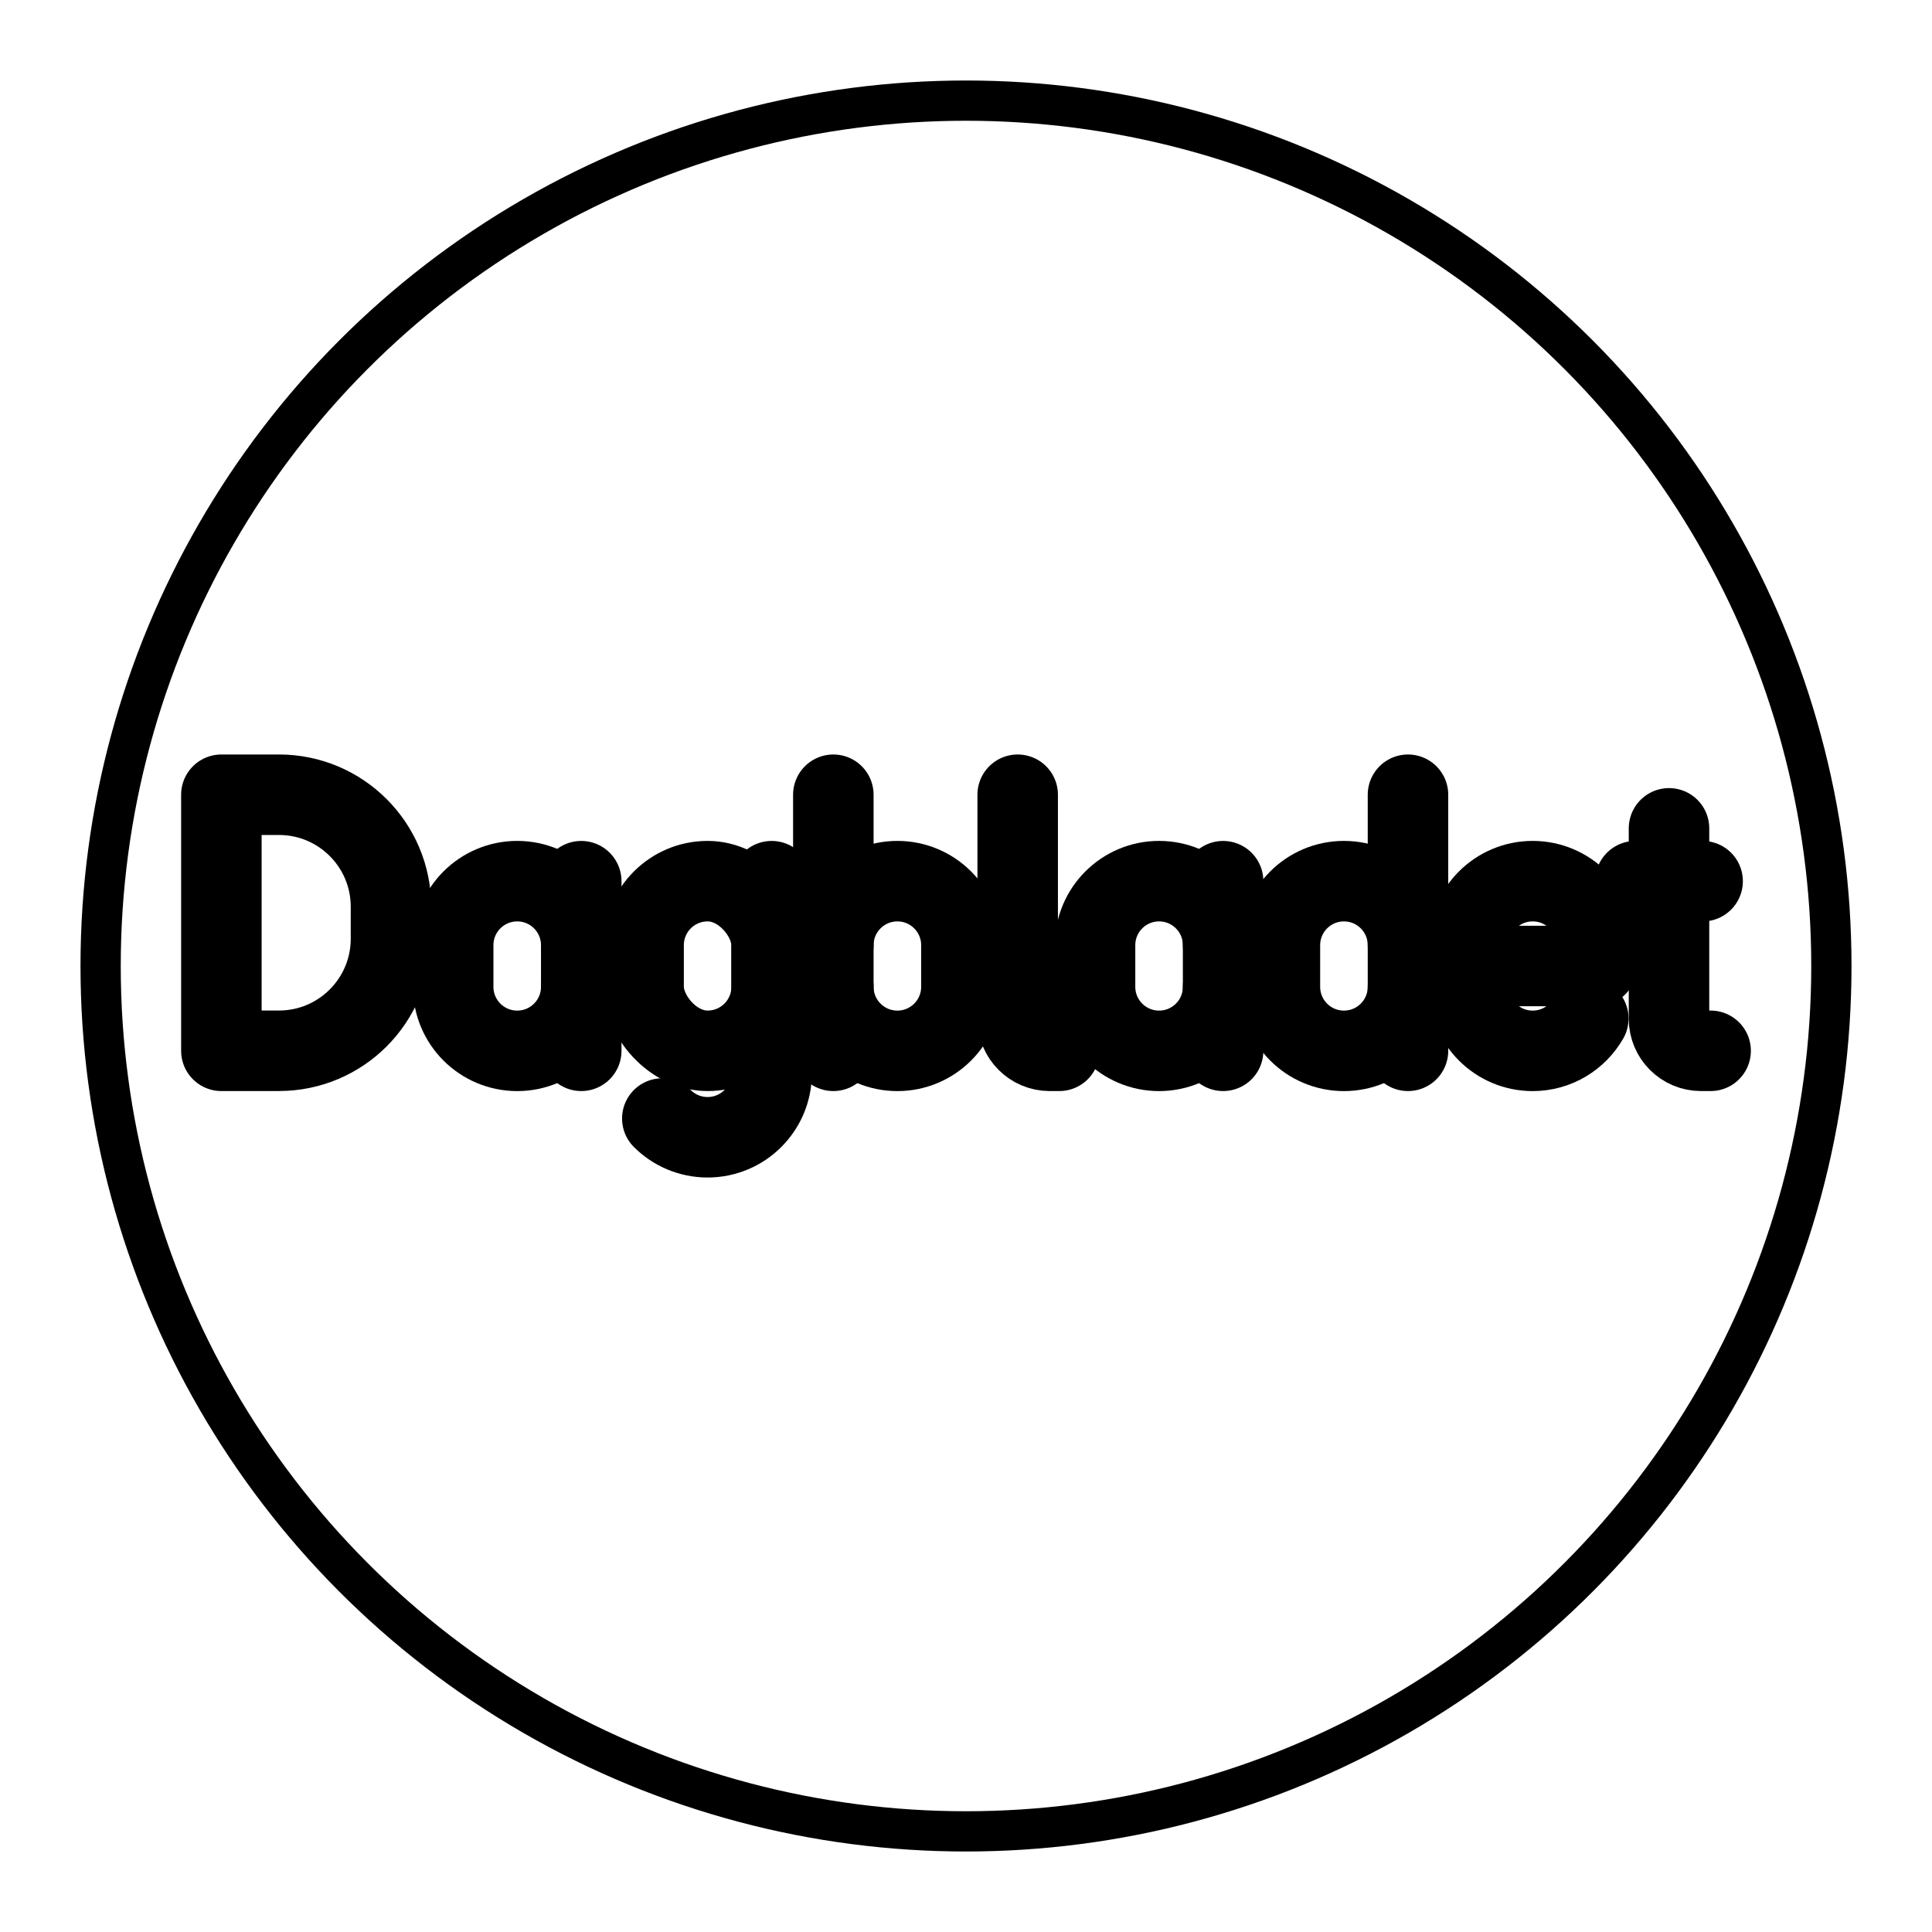 <?xml version="1.0" encoding="UTF-8"?><svg id="a" xmlns="http://www.w3.org/2000/svg" viewBox="0 0 48 48"><defs><style>.b,.c{stroke-width:2px;fill:none;stroke:#000;stroke-linecap:round;stroke-linejoin:round;}.c{stroke-width:2px;stroke-width:1px;}</style></defs><path class="b" d="M19.171,21.893v4.771c0,.878-.712,1.591-1.591,1.591h0c-.439,0-.837-.178-1.125-.466"/><rect class="b" x="15.99" y="21.893" width="3.181" height="4.215" rx="1.591" ry="1.591" transform="translate(35.161 48) rotate(-180)"/><path class="b" d="M25.284,19.745v5.567c0,.439.356.795.795.795h.239"/><path class="b" d="M41.466,20.58v4.732c0,.439.356.795.795.795h.239"/><line class="b" x1="40.631" y1="21.893" x2="42.301" y2="21.893"/><path class="b" d="M14.441,24.517c0,.878-.712,1.591-1.591,1.591h0c-.878,0-1.591-.712-1.591-1.591v-1.034c0-.878.712-1.591,1.591-1.591h0c.878,0,1.591.712,1.591,1.591"/><line class="b" x1="14.441" y1="26.107" x2="14.441" y2="21.893"/><path class="b" d="M30.388,24.517c0,.878-.712,1.591-1.591,1.591h0c-.878,0-1.591-.712-1.591-1.591v-1.034c0-.878.712-1.591,1.591-1.591h0c.878,0,1.591.712,1.591,1.591"/><line class="b" x1="30.388" y1="26.107" x2="30.388" y2="21.893"/><path class="b" d="M5.5,26.107v-6.362h1.431c1.537,0,2.783,1.246,2.783,2.783v.795c0,1.537-1.246,2.783-2.783,2.783h-1.431Z"/><path class="b" d="M39.461,25.305c-.274.479-.79.803-1.382.803h0c-.878,0-1.591-.712-1.591-1.591v-1.034c0-.878.712-1.591,1.591-1.591h0c.878,0,1.591.712,1.591,1.591v.517s-3.181,0-3.181,0"/><path class="b" d="M34.981,23.483c0-.878-.712-1.591-1.591-1.591h0c-.878,0-1.591.712-1.591,1.591v1.034c0,.878.712,1.591,1.591,1.591h0c.878,0,1.591-.712,1.591-1.591"/><line class="b" x1="34.981" y1="26.107" x2="34.981" y2="19.745"/><path class="b" d="M20.704,23.483c0-.878.712-1.591,1.591-1.591h0c.878,0,1.591.712,1.591,1.591v1.034c0,.878-.712,1.591-1.591,1.591h0c-.878,0-1.591-.712-1.591-1.591"/><line class="b" x1="20.704" y1="26.107" x2="20.704" y2="19.745"/><circle class="c" cx="24" cy="24" r="21.5"/></svg>